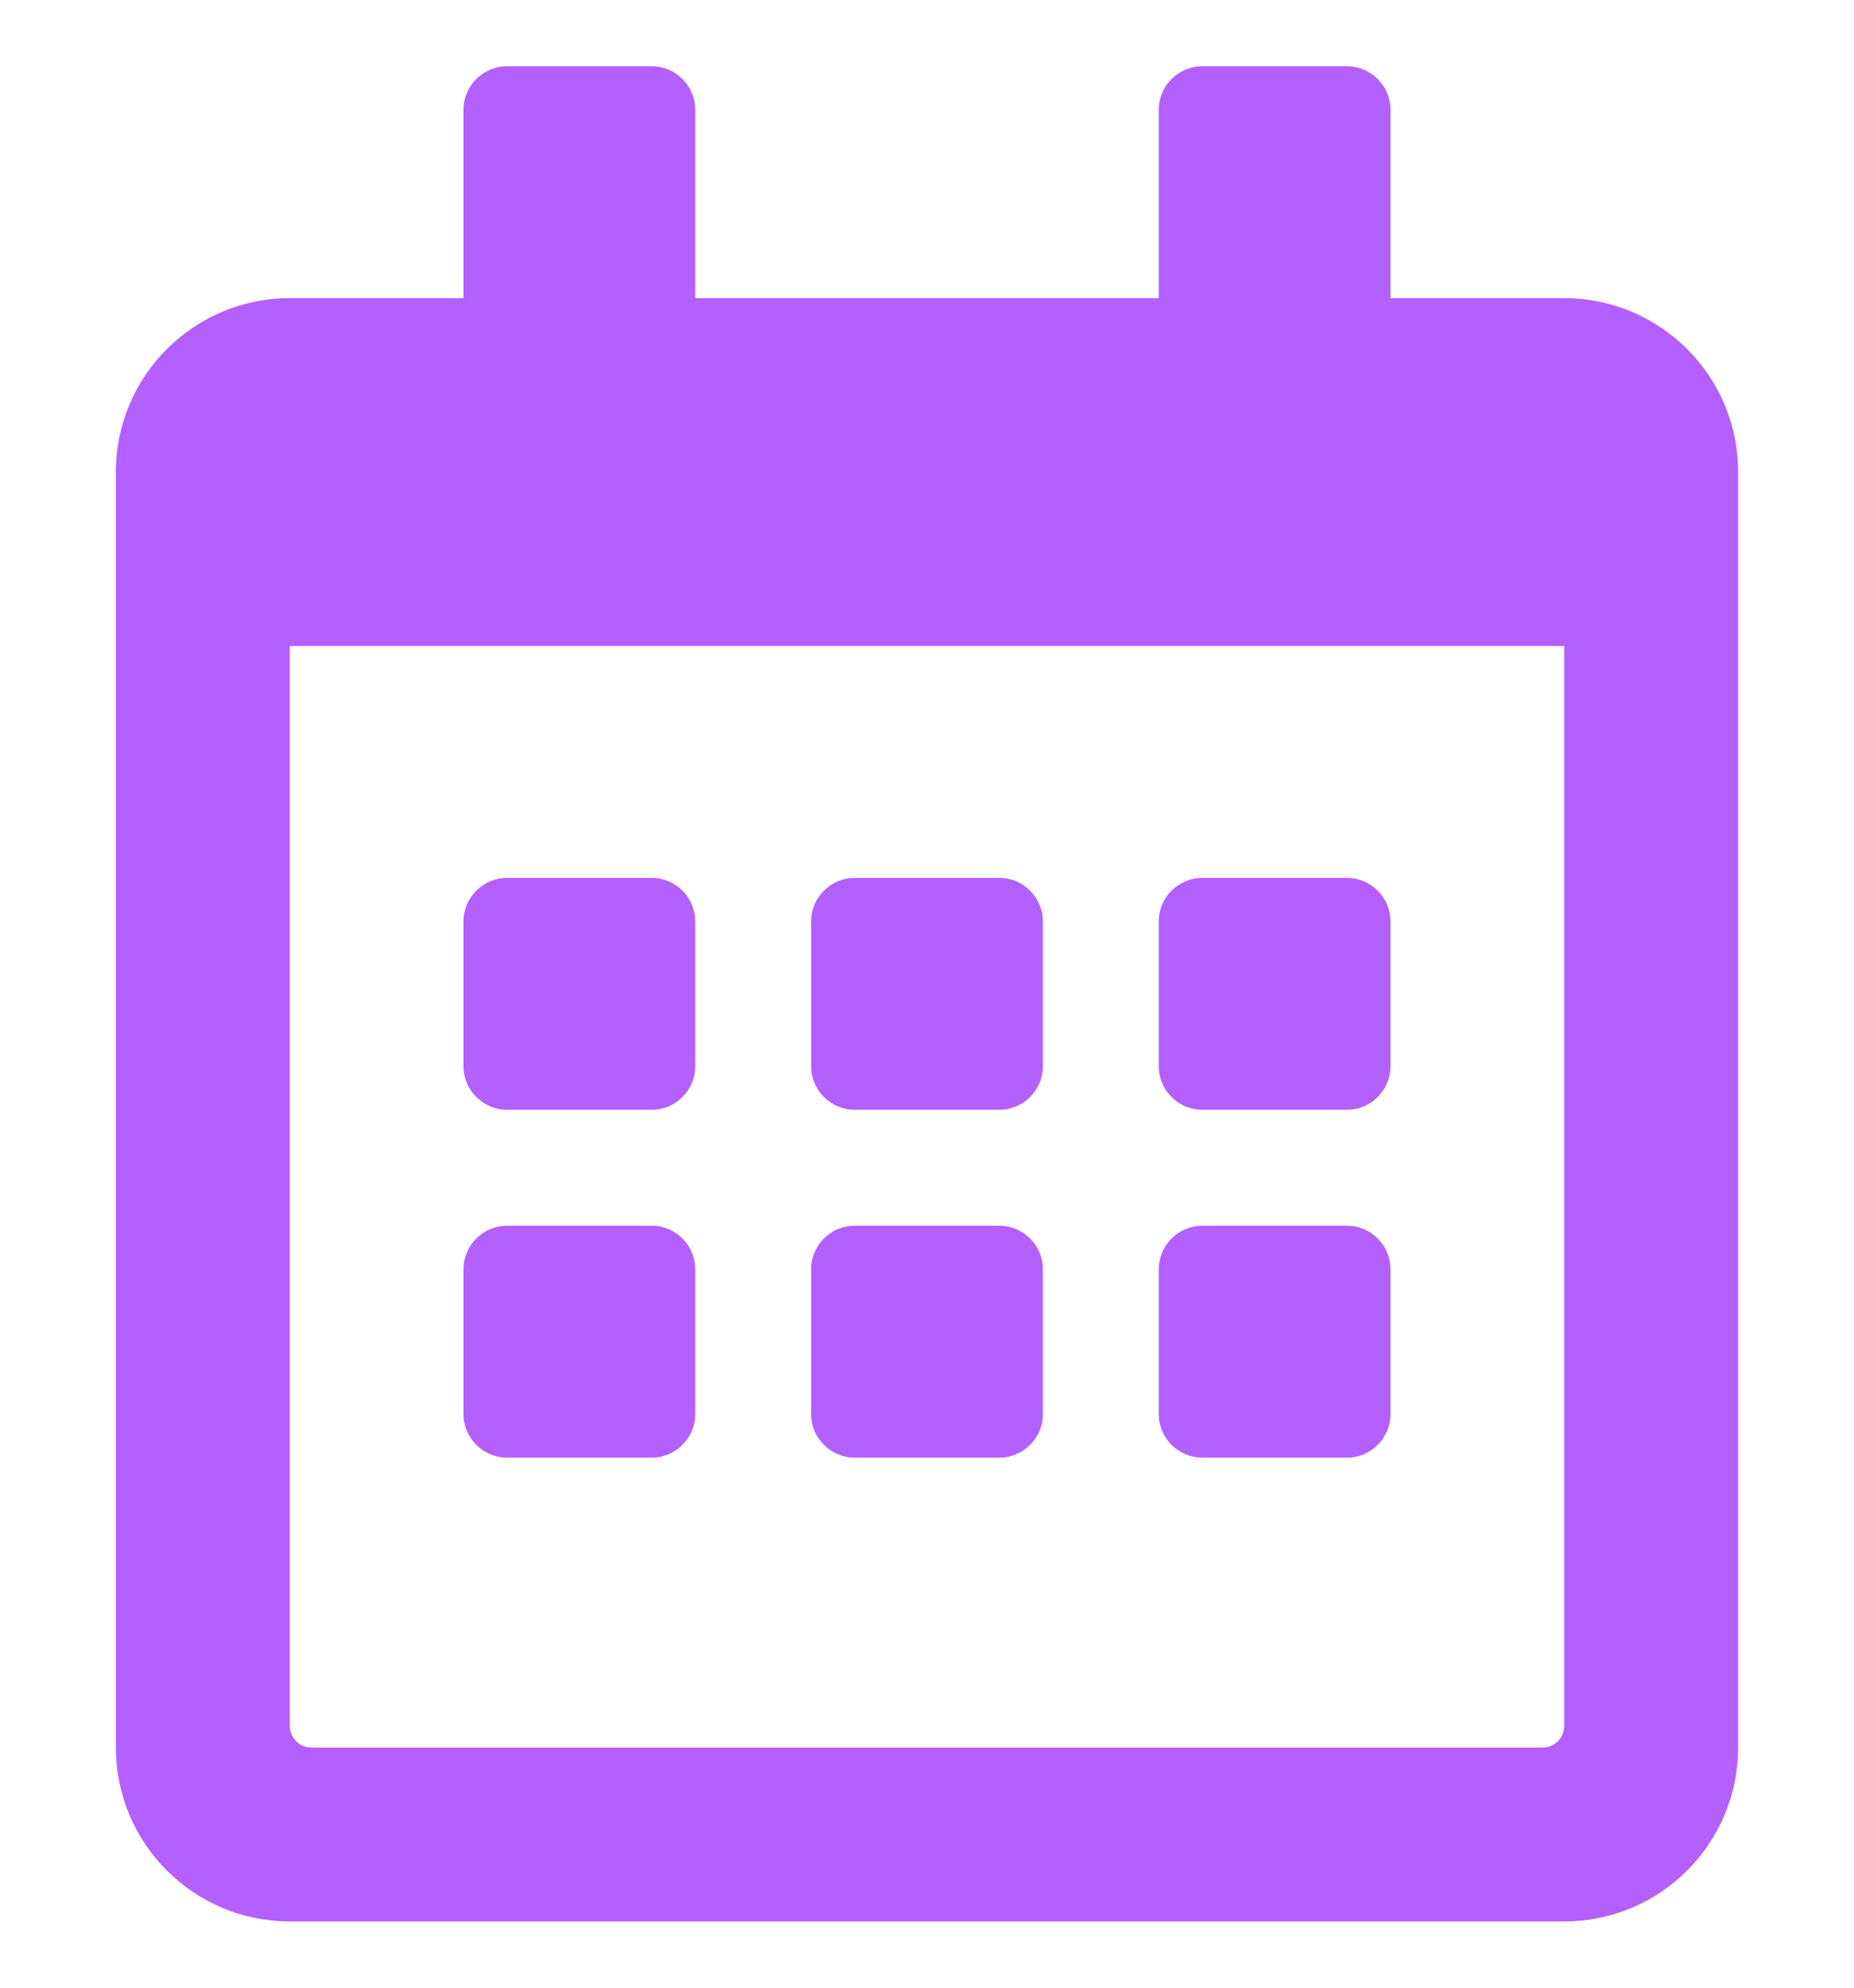 <svg viewBox="0 0 14 15" fill="none" xmlns="http://www.w3.org/2000/svg">
<g clip-path="url(#clip0_336_658)">
<path d="M4.922 8.375H3.828C3.648 8.375 3.5 8.227 3.5 8.047V6.953C3.5 6.773 3.648 6.625 3.828 6.625H4.922C5.102 6.625 5.25 6.773 5.25 6.953V8.047C5.25 8.227 5.102 8.375 4.922 8.375ZM7.875 8.047V6.953C7.875 6.773 7.727 6.625 7.547 6.625H6.453C6.273 6.625 6.125 6.773 6.125 6.953V8.047C6.125 8.227 6.273 8.375 6.453 8.375H7.547C7.727 8.375 7.875 8.227 7.875 8.047ZM10.5 8.047V6.953C10.5 6.773 10.352 6.625 10.172 6.625H9.078C8.898 6.625 8.75 6.773 8.75 6.953V8.047C8.75 8.227 8.898 8.375 9.078 8.375H10.172C10.352 8.375 10.5 8.227 10.5 8.047ZM7.875 10.672V9.578C7.875 9.398 7.727 9.25 7.547 9.25H6.453C6.273 9.25 6.125 9.398 6.125 9.578V10.672C6.125 10.852 6.273 11 6.453 11H7.547C7.727 11 7.875 10.852 7.875 10.672ZM5.25 10.672V9.578C5.25 9.398 5.102 9.25 4.922 9.25H3.828C3.648 9.25 3.5 9.398 3.5 9.578V10.672C3.5 10.852 3.648 11 3.828 11H4.922C5.102 11 5.25 10.852 5.25 10.672ZM10.5 10.672V9.578C10.5 9.398 10.352 9.25 10.172 9.25H9.078C8.898 9.25 8.75 9.398 8.75 9.578V10.672C8.75 10.852 8.898 11 9.078 11H10.172C10.352 11 10.5 10.852 10.5 10.672ZM13.125 3.562V13.188C13.125 13.912 12.537 14.5 11.812 14.5H2.188C1.463 14.5 0.875 13.912 0.875 13.188V3.562C0.875 2.838 1.463 2.25 2.188 2.25H3.5V0.828C3.5 0.648 3.648 0.5 3.828 0.5H4.922C5.102 0.5 5.25 0.648 5.25 0.828V2.25H8.75V0.828C8.75 0.648 8.898 0.5 9.078 0.5H10.172C10.352 0.5 10.5 0.648 10.5 0.828V2.25H11.812C12.537 2.25 13.125 2.838 13.125 3.562ZM11.812 13.023V4.875H2.188V13.023C2.188 13.114 2.261 13.188 2.352 13.188H11.648C11.739 13.188 11.812 13.114 11.812 13.023Z" fill="#B45FFF"/>
</g>
<defs>
<clipPath id="clip0_336_658">
<rect width="14" height="15" fill="white"/>
</clipPath>
</defs>
</svg>
